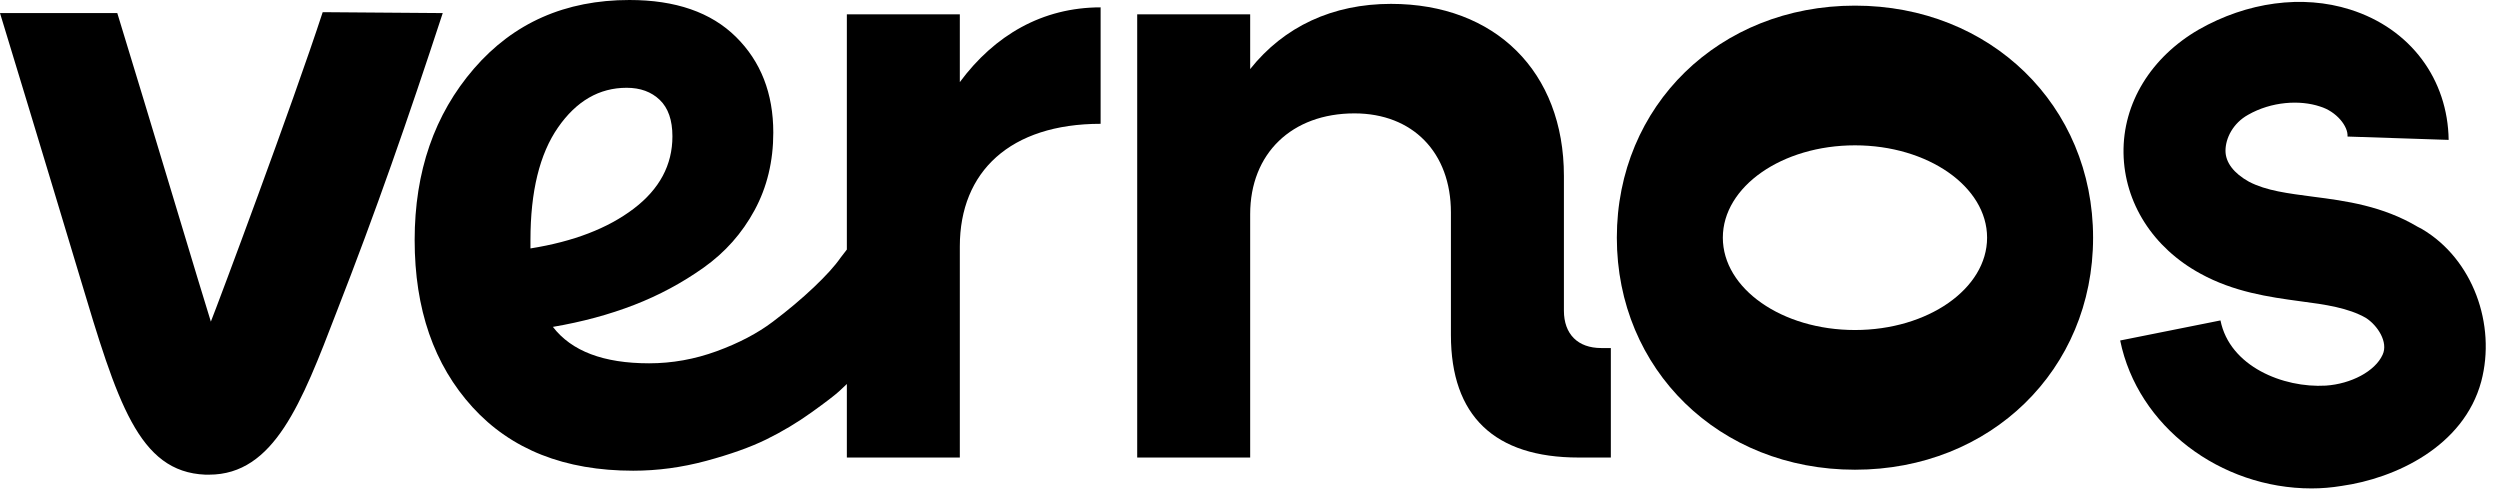 <svg width="158" height="31" viewBox="0 0 158 31" fill="none" xmlns="http://www.w3.org/2000/svg">
<path d="M20.394 0.769C18.483 6.619 13.789 19.169 13.326 20.327C12.862 18.88 9.44 7.429 7.413 0.827H0C2.316 8.414 5.043 17.489 5.043 17.489C7.418 25.424 8.75 29.826 12.978 29.999H13.21C17.322 29.999 19.059 25.482 21.26 19.748C23.751 13.377 25.78 7.546 27.981 0.827L20.394 0.769Z" fill="black"/>
<path d="M33.525 15.17C33.525 12.1 34.105 9.729 35.266 8.057C36.427 6.384 37.873 5.548 39.604 5.548C40.47 5.548 41.169 5.804 41.7 6.316C42.231 6.827 42.497 7.594 42.497 8.618C42.497 10.428 41.68 11.953 40.047 13.192C38.414 14.432 36.24 15.268 33.525 15.701V15.17ZM60.661 5.189V0.904H53.521V15.772L53.121 16.291C52.768 16.803 52.206 17.422 51.439 18.151C50.672 18.878 49.807 19.607 48.842 20.334C47.878 21.063 46.698 21.682 45.3 22.194C43.903 22.705 42.477 22.961 41.022 22.961C38.148 22.961 36.122 22.194 34.942 20.659C36.791 20.344 38.503 19.882 40.077 19.272C41.651 18.662 43.117 17.875 44.474 16.911C45.832 15.947 46.904 14.737 47.691 13.281C48.478 11.825 48.872 10.192 48.872 8.381C48.872 5.902 48.085 3.886 46.511 2.331C44.937 0.777 42.694 1.20961e-06 39.782 1.20961e-06C35.728 1.20961e-06 32.453 1.446 29.953 4.338C27.455 7.23 26.206 10.841 26.206 15.17C26.206 19.537 27.425 23.059 29.865 25.735C32.305 28.411 35.689 29.749 40.018 29.749C41.553 29.749 43.087 29.543 44.622 29.13C46.157 28.716 47.426 28.264 48.429 27.772C49.433 27.28 50.387 26.709 51.292 26.06C52.197 25.411 52.787 24.958 53.062 24.702C53.244 24.534 53.391 24.394 53.521 24.268V28.916H60.661V15.569C60.661 10.846 63.847 7.825 69.559 7.825V0.465C65.879 0.465 62.858 2.223 60.661 5.189" fill="black"/>
<path d="M98.839 19.634V11.12C98.839 4.53 94.499 0.245 87.909 0.245C84.229 0.245 81.153 1.673 79.011 4.365V0.904H71.871V28.916H79.011V13.537C79.011 9.693 81.647 7.166 85.602 7.166C89.282 7.166 91.698 9.638 91.698 13.427V21.172C91.698 26.28 94.445 28.916 99.772 28.916H101.805V21.996H101.2C99.717 21.996 98.839 21.117 98.839 19.634Z" fill="black"/>
<path d="M153.07 14.476L152.8 14.335C150.582 13.014 148.257 12.697 146.197 12.433C144.613 12.222 143.239 12.063 142.13 11.482C141.179 10.954 140.651 10.268 140.651 9.528C140.651 8.735 141.126 7.785 142.077 7.257C143.556 6.411 145.352 6.306 146.62 6.729C147.676 7.045 148.416 7.996 148.363 8.63L154.755 8.841C154.702 5.038 152.377 1.816 148.522 0.601C145.511 -0.35 142.024 0.126 138.961 1.869C135.95 3.612 134.154 6.517 134.207 9.686C134.259 12.803 136.055 15.655 139.066 17.293C141.179 18.455 143.398 18.772 145.352 19.036C146.99 19.247 148.416 19.459 149.525 20.092C150.265 20.568 150.951 21.624 150.582 22.416C150.106 23.473 148.574 24.265 146.99 24.371C144.296 24.529 140.915 23.156 140.334 20.251L133.995 21.519C135.105 26.959 140.334 30.868 146.092 30.868C146.725 30.868 147.359 30.815 147.993 30.71C151.374 30.234 155.705 28.227 156.815 24.107C157.766 20.515 156.292 16.378 153.07 14.476Z" fill="black"/>
<path d="M117.234 20.857C112.622 20.857 108.883 18.244 108.883 15.021C108.883 11.798 112.622 9.185 117.234 9.185C121.845 9.185 125.584 11.798 125.584 15.021C125.584 18.244 121.845 20.857 117.234 20.857ZM117.234 0.356C108.665 0.356 102.184 6.672 102.184 15.021C102.184 23.37 108.665 29.686 117.234 29.686C125.802 29.686 132.283 23.37 132.283 15.021C132.283 6.672 125.802 0.356 117.234 0.356Z" fill="black"/>
</svg>
